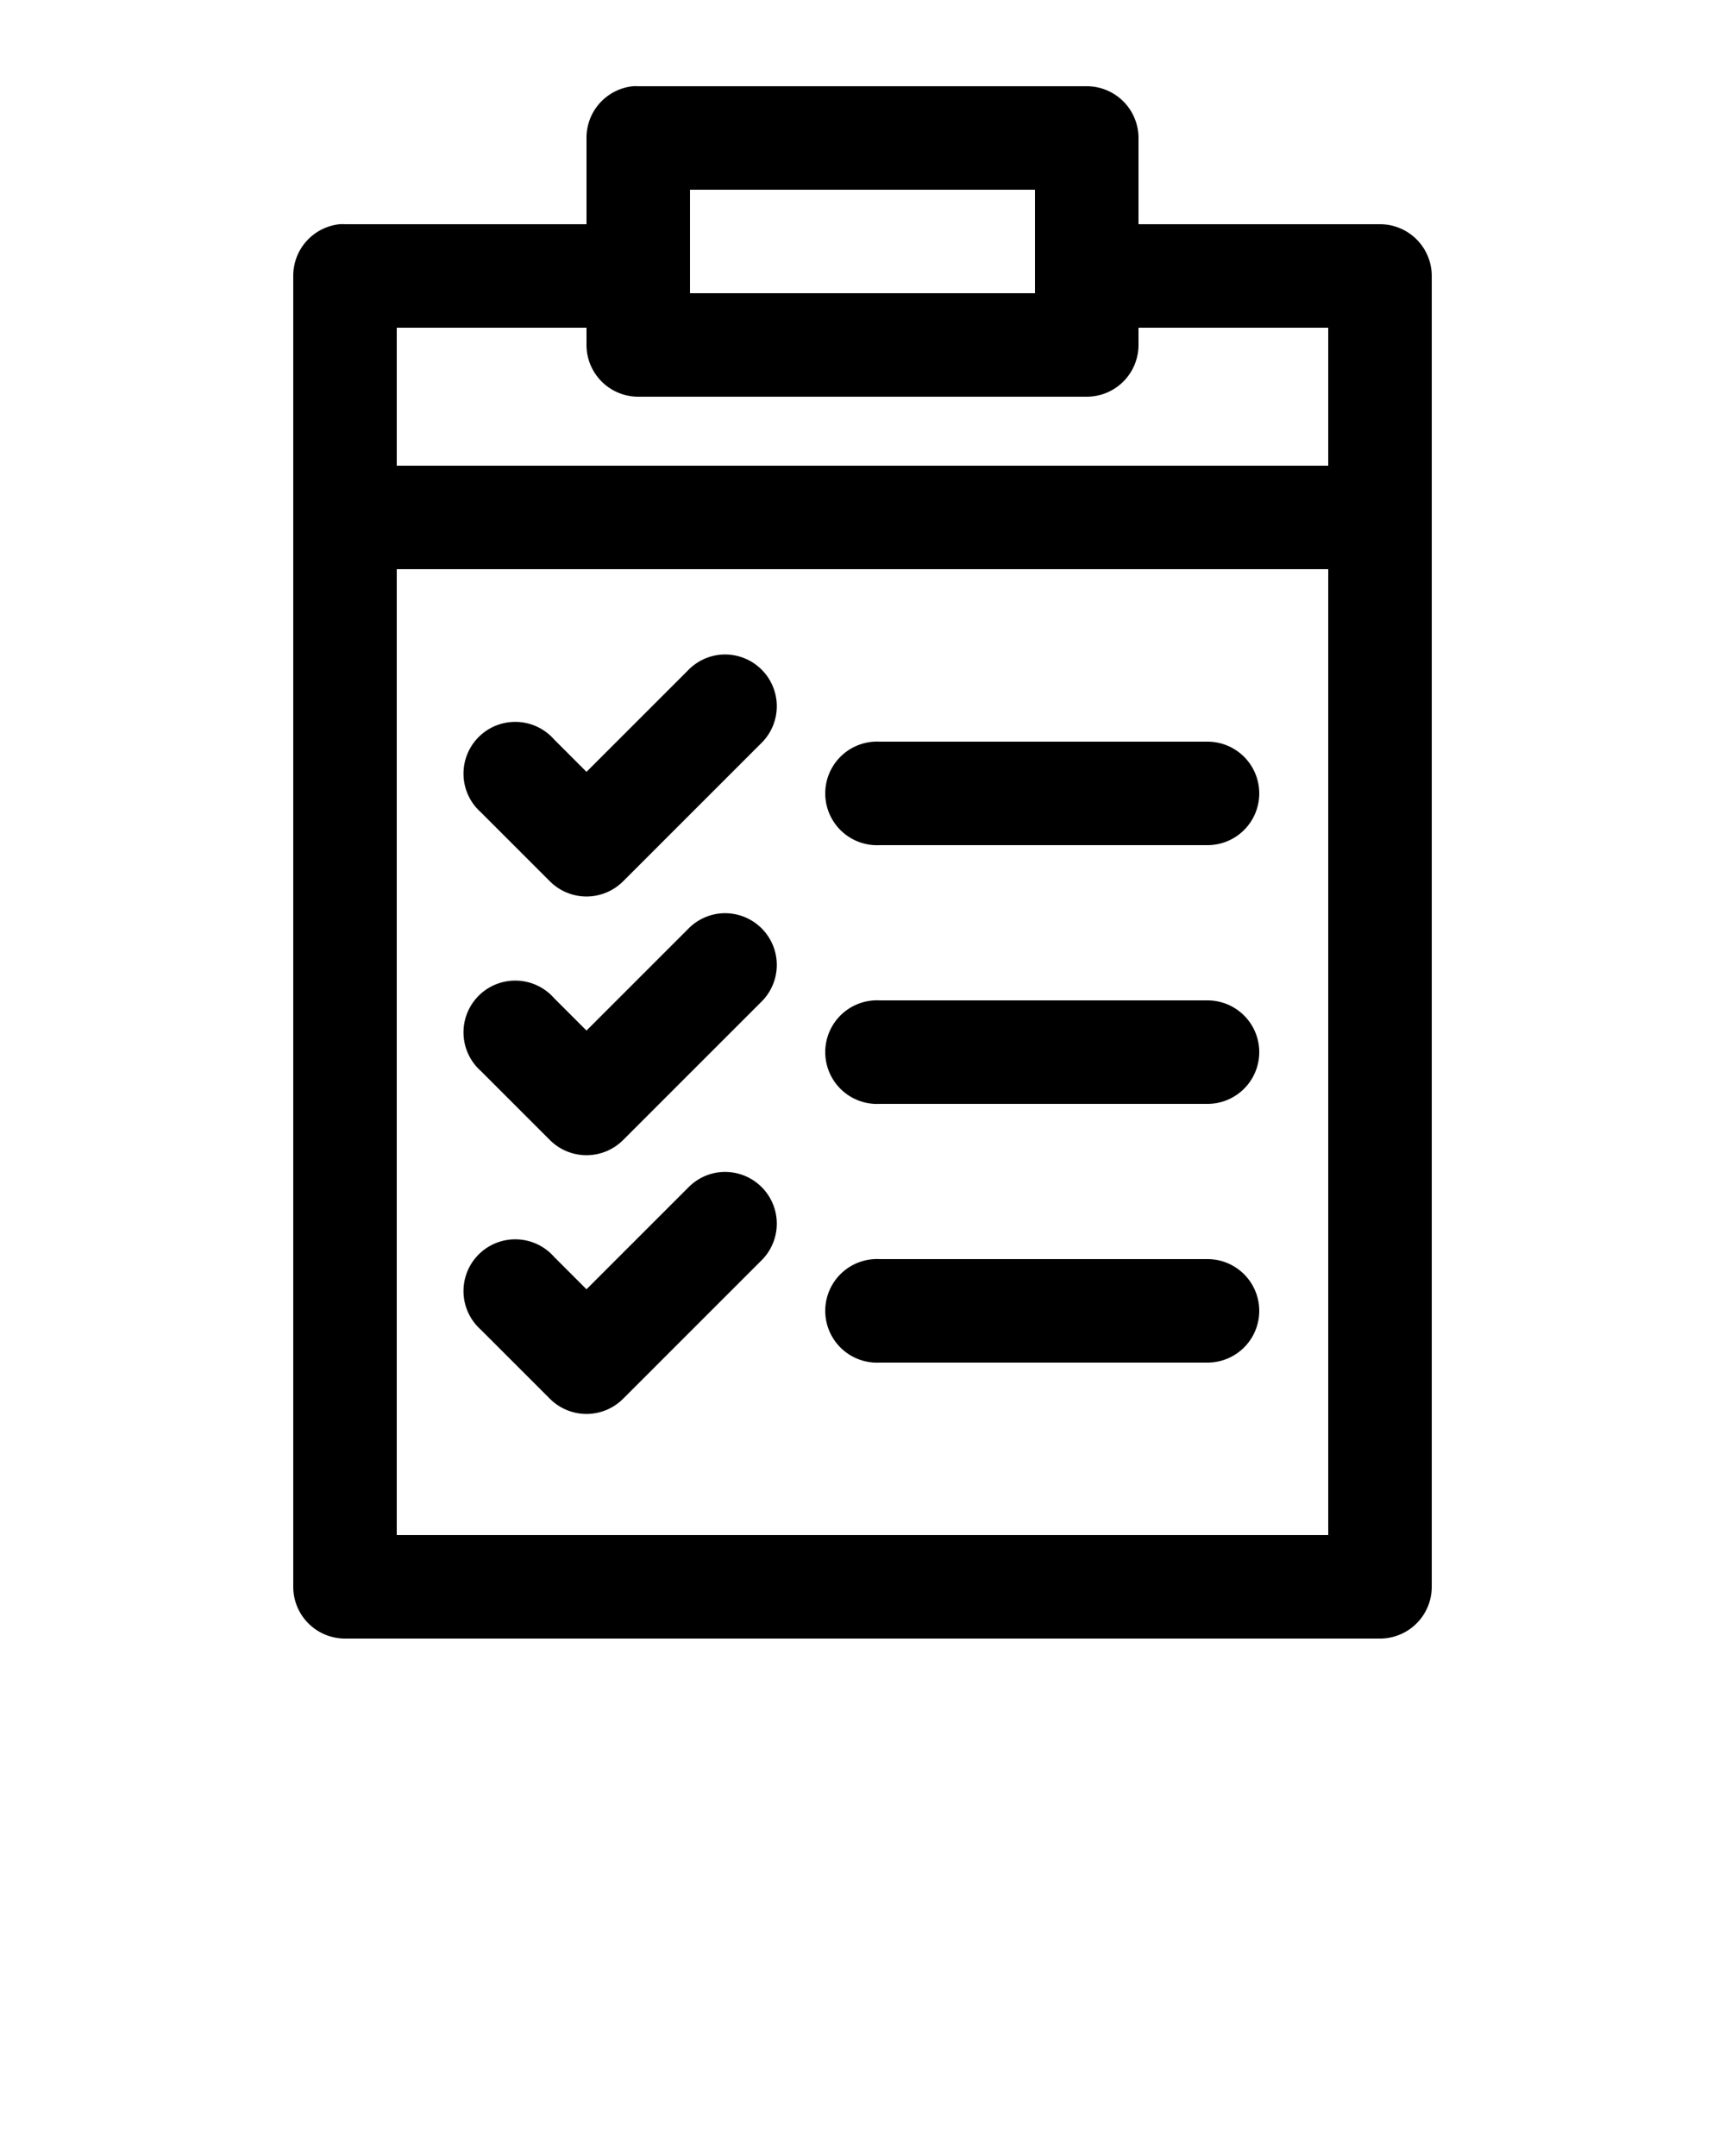 <svg xmlns:dc="http://purl.org/dc/elements/1.1/" xmlns:cc="http://creativecommons.org/ns#" xmlns:rdf="http://www.w3.org/1999/02/22-rdf-syntax-ns#" xmlns:svg="http://www.w3.org/2000/svg" xmlns="http://www.w3.org/2000/svg" xmlns:sodipodi="http://sodipodi.sourceforge.net/DTD/sodipodi-0.dtd" xmlns:inkscape="http://www.inkscape.org/namespaces/inkscape" version="1.1" x="0px" y="0px" viewBox="0 0 100 125"><g transform="translate(0,-952.362)"><path style="font-size:medium;font-style:normal;font-variant:normal;font-weight:normal;font-stretch:normal;text-indent:0;text-align:start;text-decoration:none;line-height:normal;letter-spacing:normal;word-spacing:normal;text-transform:none;direction:ltr;block-progression:tb;writing-mode:lr-tb;text-anchor:start;baseline-shift:baseline;opacity:1;color:#000000;fill:#000000;fill-opacity:1;stroke:none;stroke-width:6;marker:none;visibility:visible;display:inline;overflow:visible;enable-background:accumulate;font-family:Sans;-inkscape-font-specification:Sans" d="M 36.688 5 A 3 3 0 0 0 34 8 L 34 13 L 20 13 A 3 3 0 0 0 19.688 13 A 3 3 0 0 0 17 16 L 17 92 A 3 3 0 0 0 20 95 L 80 95 A 3 3 0 0 0 83 92 L 83 16 A 3 3 0 0 0 80 13 L 66 13 L 66 8 A 3 3 0 0 0 63 5 L 37 5 A 3 3 0 0 0 36.688 5 z M 40 11 L 60 11 L 60 17 L 40 17 L 40 11 z M 23 19 L 34 19 L 34 20 A 3 3 0 0 0 37 23 L 63 23 A 3 3 0 0 0 66 20 L 66 19 L 77 19 L 77 27 L 23 27 L 23 19 z M 23 33 L 77 33 L 77 89 L 23 89 L 23 33 z M 41.656 37.969 A 3 3 0 0 0 39.875 38.875 L 34 44.75 L 32.125 42.875 A 3 3 0 1 0 27.875 47.094 L 31.875 51.094 A 3 3 0 0 0 36.125 51.094 L 44.125 43.094 A 3 3 0 0 0 41.656 37.969 z M 50.688 43 A 3.004 3.004 0 1 0 51 49 L 70 49 A 3 3 0 1 0 70 43 L 51 43 A 3 3 0 0 0 50.688 43 z M 41.656 52.969 A 3 3 0 0 0 39.875 53.875 L 34 59.75 L 32.125 57.875 A 3 3 0 1 0 27.875 62.094 L 31.875 66.094 A 3 3 0 0 0 36.125 66.094 L 44.125 58.094 A 3 3 0 0 0 41.656 52.969 z M 50.688 58 A 3.004 3.004 0 1 0 51 64 L 70 64 A 3 3 0 1 0 70 58 L 51 58 A 3 3 0 0 0 50.688 58 z M 41.656 67.969 A 3 3 0 0 0 39.875 68.875 L 34 74.75 L 32.125 72.875 A 3 3 0 1 0 27.875 77.094 L 31.875 81.094 A 3 3 0 0 0 36.125 81.094 L 44.125 73.094 A 3 3 0 0 0 41.656 67.969 z M 50.688 73 A 3.004 3.004 0 1 0 51 79 L 70 79 A 3 3 0 1 0 70 73 L 51 73 A 3 3 0 0 0 50.688 73 z " transform="translate(0,952.362)"/></g></svg>